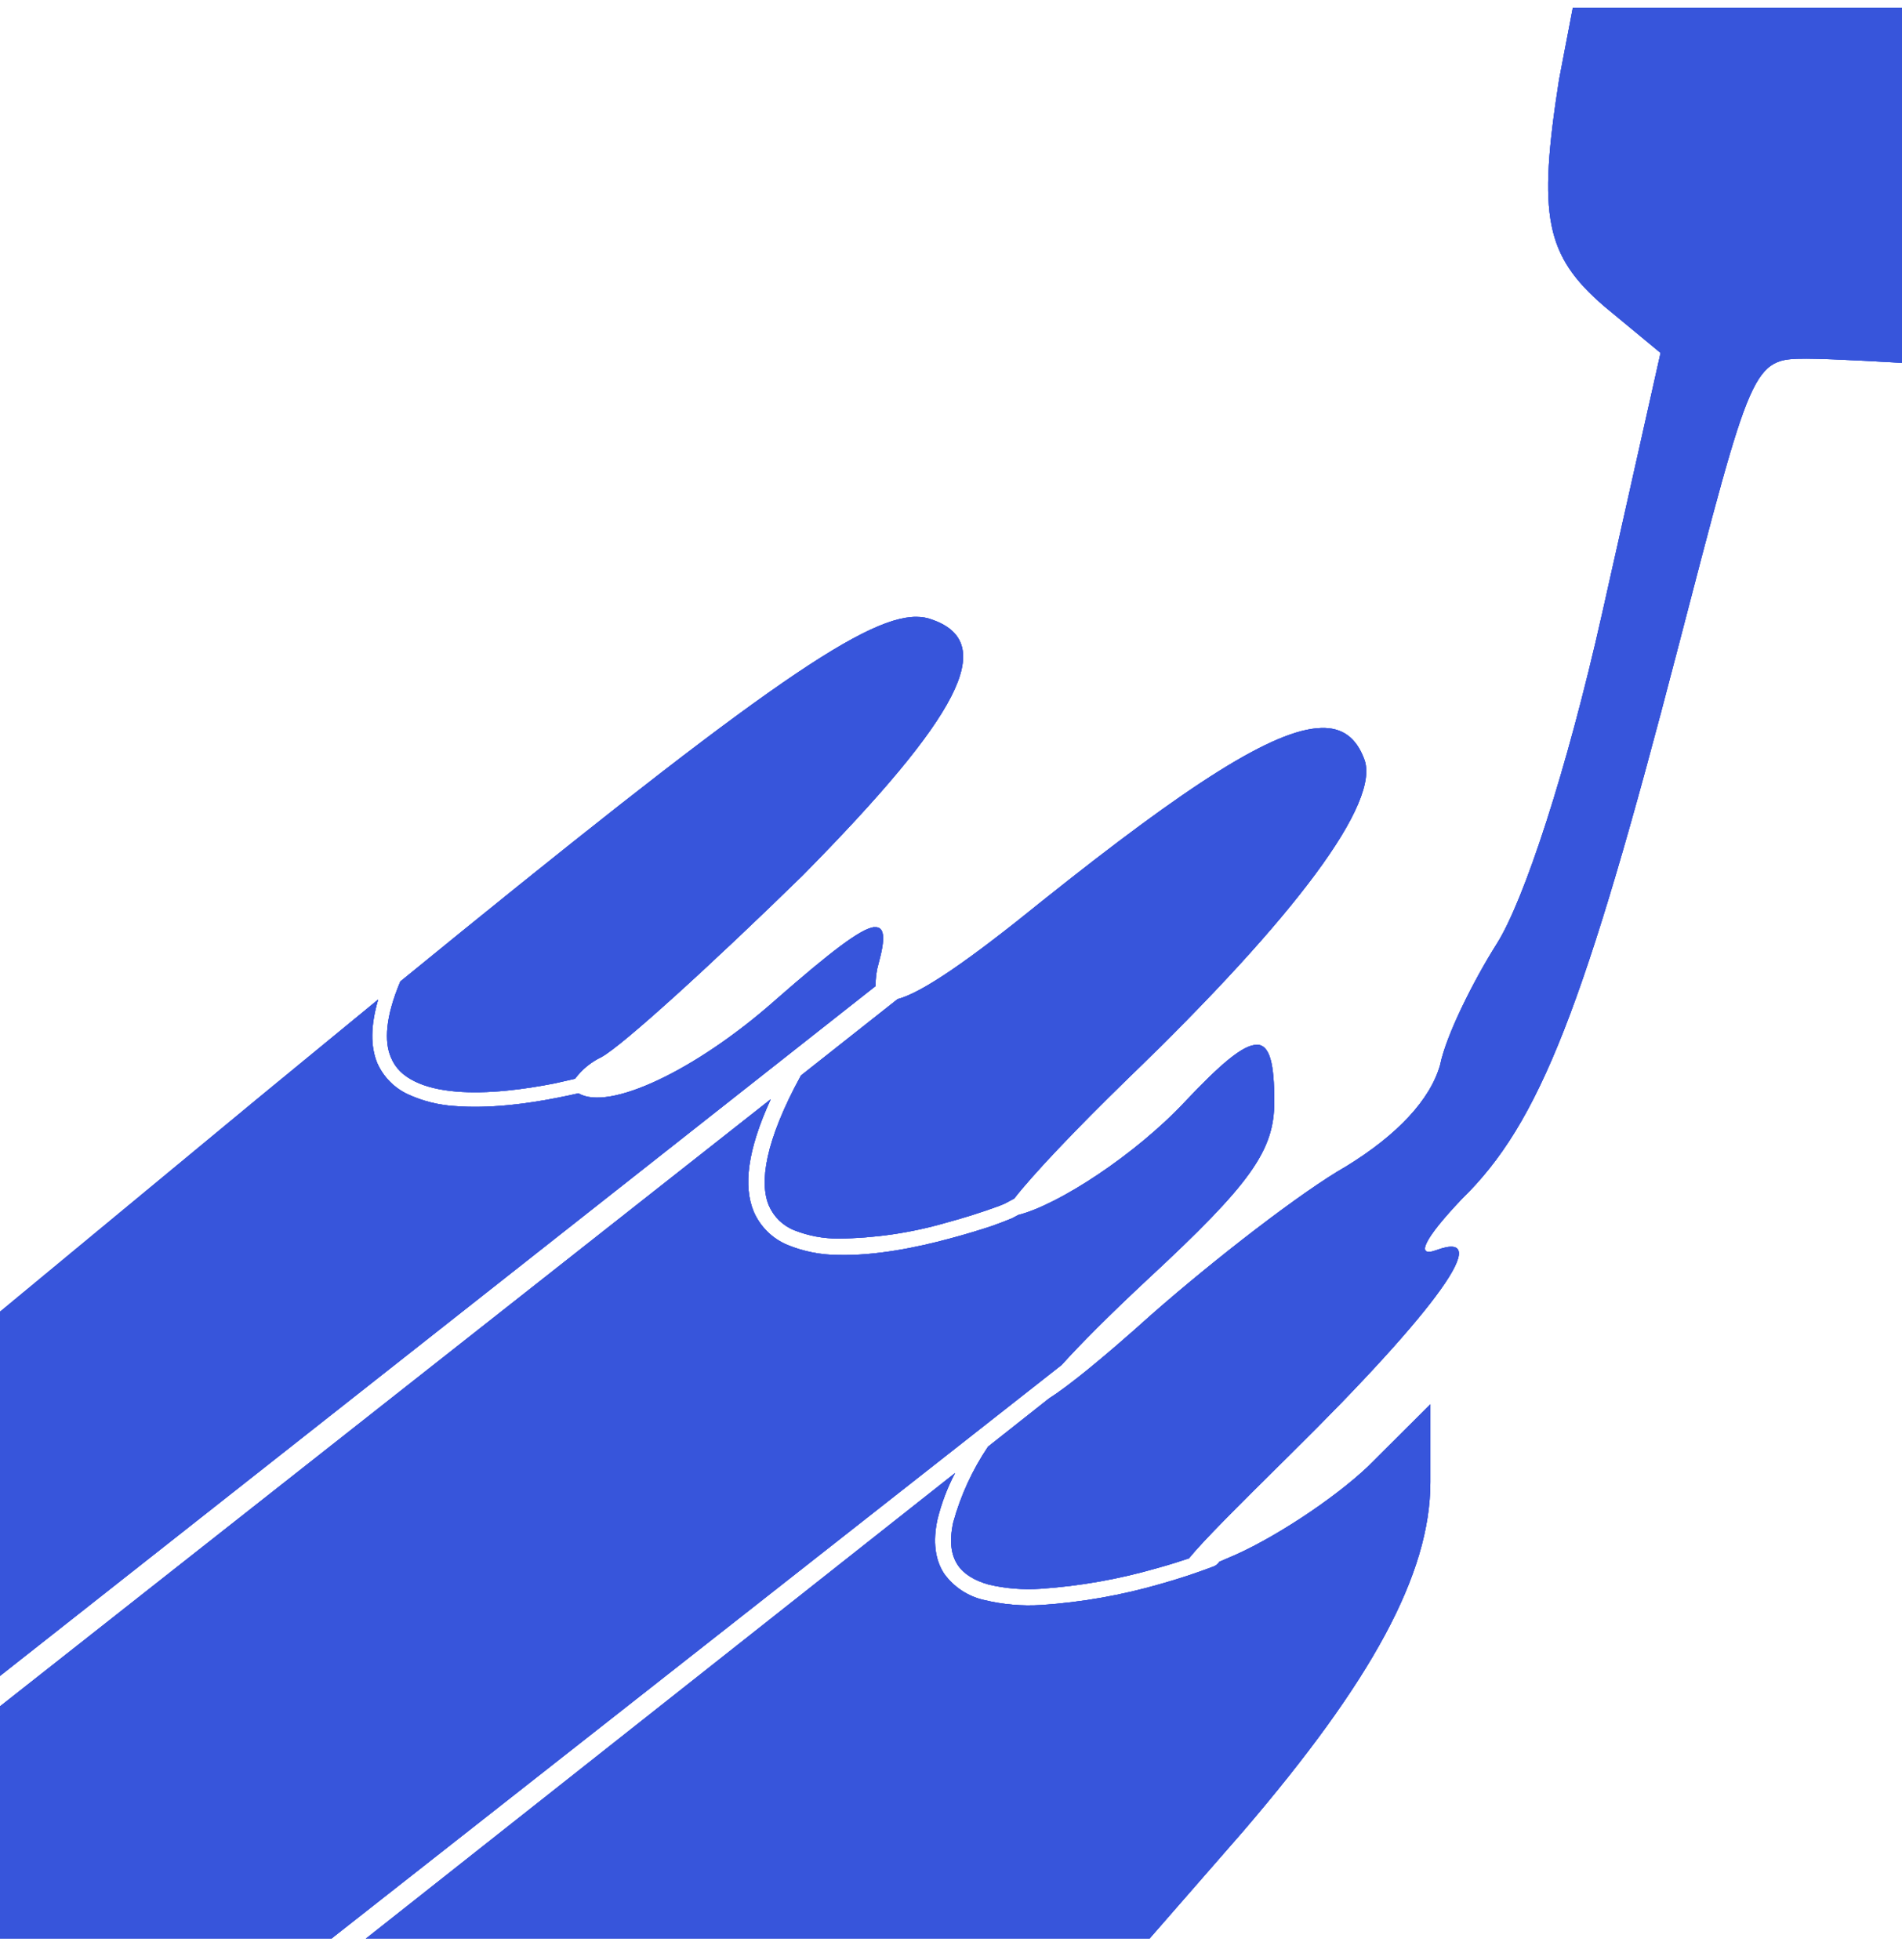 <svg width="66" height="68" viewBox="0 0 66 68" fill="none" xmlns="http://www.w3.org/2000/svg">
<g clip-path="url(#clip0_301_37)">
<path d="M54.578 0.267L54.099 2.767C53.356 7.506 53.625 8.862 55.659 10.621L57.622 12.245L55.588 21.314C54.373 26.724 52.883 31.259 51.937 32.749C51.125 34.035 50.178 35.927 49.974 36.944C49.634 38.16 48.483 39.38 46.724 40.462C45.17 41.344 42.12 43.71 39.959 45.61C38.232 47.164 37.042 48.117 36.396 48.526L34.285 50.195C33.743 51 33.335 51.888 33.077 52.824C32.929 53.508 33.013 53.962 33.23 54.295C33.441 54.614 33.806 54.838 34.305 54.979C34.895 55.118 35.503 55.167 36.108 55.126C37.477 55.032 38.833 54.792 40.15 54.41C40.598 54.288 40.949 54.173 41.256 54.071C41.73 53.489 42.823 52.389 44.761 50.477C49.903 45.405 51.866 42.63 49.839 43.378C49.091 43.647 49.429 42.968 50.715 41.613C53.427 38.971 54.981 34.981 58.23 22.465C60.801 12.584 60.801 12.444 62.694 12.444C63.583 12.444 66.096 12.597 66.096 12.597V0.267H60.327H54.578ZM79.129 20.508C78.72 20.508 78.043 21.122 77.64 21.8C76.898 23.015 77.774 23.757 88.94 30.728C95.572 34.929 100.919 38.511 100.784 38.786C100.65 38.984 95.234 42.508 88.742 46.569C76.961 53.873 76.898 53.943 77.978 55.433C79.334 57.192 77.978 57.799 93.27 48.258L104.372 41.153V35.806L91.984 28.157C85.288 23.962 79.469 20.578 79.129 20.508ZM-23.739 21.256C-24.078 21.256 -29.898 24.71 -36.594 28.835L-49.116 36.483V41.83L-36.664 49.614C-29.758 53.873 -23.938 57.396 -23.669 57.396C-23.401 57.396 -22.857 56.782 -22.313 56.041C-21.501 54.755 -22.185 54.211 -33.62 46.972C-44.512 40.136 -45.663 39.189 -44.575 38.447C-43.898 37.974 -38.756 34.789 -33.205 31.342C-20.548 23.559 -21.226 24.096 -22.243 22.471C-22.646 21.8 -23.33 21.192 -23.733 21.256H-23.739ZM31.797 21.403C29.93 21.391 25.914 24.237 13.891 34.054C13.373 35.288 13.328 36.138 13.565 36.688C13.718 37.066 13.999 37.328 14.39 37.52C14.773 37.711 15.272 37.826 15.822 37.872C16.916 37.968 18.208 37.795 19.25 37.59L19.954 37.43C20.194 37.107 20.511 36.848 20.875 36.675C21.616 36.266 24.731 33.427 27.845 30.383C33.326 24.831 34.612 22.324 32.38 21.512C32.197 21.439 32.001 21.402 31.804 21.403H31.797ZM45.842 25.26C44.199 25.305 41.237 27.21 36.166 31.259C33.62 33.324 32.008 34.437 31.145 34.668L27.794 37.315C26.534 39.618 26.349 41.044 26.681 41.83C26.765 42.024 26.886 42.2 27.037 42.347C27.189 42.494 27.368 42.61 27.564 42.687C28.052 42.88 28.573 42.977 29.099 42.975C30.354 42.961 31.602 42.779 32.808 42.431C33.437 42.262 34.058 42.067 34.669 41.843L34.855 41.767L35.193 41.587C35.834 40.762 37.304 39.208 39.146 37.417C44.966 31.802 47.94 27.812 47.332 26.322C47.057 25.599 46.584 25.234 45.842 25.26ZM30.339 32.167C29.867 32.218 28.805 33.037 26.892 34.712C24.13 37.155 21.117 38.562 20.075 37.935C19.833 37.99 19.59 38.041 19.346 38.089C18.284 38.3 16.96 38.473 15.777 38.377C15.22 38.343 14.674 38.206 14.166 37.974C13.687 37.755 13.305 37.368 13.091 36.886C12.855 36.311 12.855 35.595 13.123 34.68L8.966 38.095L-0.441 45.878V58.497L30.385 34.213C30.378 33.948 30.413 33.682 30.487 33.427C30.723 32.57 30.711 32.135 30.339 32.173V32.167ZM43.604 36.253C43.136 36.253 42.357 36.912 41.11 38.236C39.414 40.046 36.748 41.798 35.335 42.156L35.117 42.272C34.885 42.367 34.65 42.457 34.414 42.54C34.03 42.668 33.531 42.822 32.956 42.975C31.804 43.288 30.372 43.576 29.092 43.544C28.49 43.543 27.892 43.426 27.334 43.199C26.807 42.982 26.386 42.569 26.157 42.047C25.786 41.159 25.933 39.912 26.745 38.14L-0.448 59.558V67.265H11.499L36.837 47.362C37.496 46.633 38.487 45.635 39.824 44.388C43.405 41.069 44.218 39.925 44.218 38.229C44.218 36.912 44.07 36.247 43.604 36.247V36.253ZM49.634 48.724L47.466 50.886C46.252 52.037 44.084 53.457 42.599 54.065L42.305 54.192L42.286 54.224L42.222 54.288C42.165 54.333 42.139 54.34 42.094 54.359C41.502 54.583 40.9 54.782 40.291 54.953C38.935 55.348 37.542 55.594 36.133 55.689C35.468 55.732 34.8 55.673 34.151 55.516C33.589 55.392 33.092 55.064 32.757 54.595C32.45 54.122 32.361 53.489 32.533 52.709C32.671 52.153 32.874 51.617 33.141 51.11L12.695 67.265H39.888L43.136 63.543C47.601 58.336 49.634 54.614 49.634 51.429V48.724Z" fill="#3755db"/>
<path d="M54.578 0.267L54.099 2.767C53.356 7.506 53.625 8.862 55.659 10.621L57.622 12.245L55.588 21.314C54.373 26.724 52.883 31.259 51.937 32.749C51.125 34.035 50.178 35.927 49.974 36.944C49.634 38.16 48.483 39.38 46.724 40.462C45.17 41.344 42.12 43.71 39.959 45.61C38.232 47.164 37.042 48.117 36.396 48.526L34.285 50.195C33.743 51 33.335 51.888 33.077 52.824C32.929 53.508 33.013 53.962 33.23 54.295C33.441 54.614 33.806 54.838 34.305 54.979C34.895 55.118 35.503 55.167 36.108 55.126C37.477 55.032 38.833 54.792 40.15 54.41C40.598 54.288 40.949 54.173 41.256 54.071C41.73 53.489 42.823 52.389 44.761 50.477C49.903 45.405 51.866 42.63 49.839 43.378C49.091 43.647 49.429 42.968 50.715 41.613C53.427 38.971 54.981 34.981 58.23 22.465C60.801 12.584 60.801 12.444 62.694 12.444C63.583 12.444 66.096 12.597 66.096 12.597V0.267H60.327H54.578ZM79.129 20.508C78.72 20.508 78.043 21.122 77.64 21.8C76.898 23.015 77.774 23.757 88.94 30.728C95.572 34.929 100.919 38.511 100.784 38.786C100.65 38.984 95.234 42.508 88.742 46.569C76.961 53.873 76.898 53.943 77.978 55.433C79.334 57.192 77.978 57.799 93.27 48.258L104.372 41.153V35.806L91.984 28.157C85.288 23.962 79.469 20.578 79.129 20.508ZM-23.739 21.256C-24.078 21.256 -29.898 24.71 -36.594 28.835L-49.116 36.483V41.83L-36.664 49.614C-29.758 53.873 -23.938 57.396 -23.669 57.396C-23.401 57.396 -22.857 56.782 -22.313 56.041C-21.501 54.755 -22.185 54.211 -33.62 46.972C-44.512 40.136 -45.663 39.189 -44.575 38.447C-43.898 37.974 -38.756 34.789 -33.205 31.342C-20.548 23.559 -21.226 24.096 -22.243 22.471C-22.646 21.8 -23.33 21.192 -23.733 21.256H-23.739ZM31.797 21.403C29.93 21.391 25.914 24.237 13.891 34.054C13.373 35.288 13.328 36.138 13.565 36.688C13.718 37.066 13.999 37.328 14.39 37.52C14.773 37.711 15.272 37.826 15.822 37.872C16.916 37.968 18.208 37.795 19.25 37.59L19.954 37.43C20.194 37.107 20.511 36.848 20.875 36.675C21.616 36.266 24.731 33.427 27.845 30.383C33.326 24.831 34.612 22.324 32.38 21.512C32.197 21.439 32.001 21.402 31.804 21.403H31.797ZM45.842 25.26C44.199 25.305 41.237 27.21 36.166 31.259C33.62 33.324 32.008 34.437 31.145 34.668L27.794 37.315C26.534 39.618 26.349 41.044 26.681 41.83C26.765 42.024 26.886 42.2 27.037 42.347C27.189 42.494 27.368 42.61 27.564 42.687C28.052 42.88 28.573 42.977 29.099 42.975C30.354 42.961 31.602 42.779 32.808 42.431C33.437 42.262 34.058 42.067 34.669 41.843L34.855 41.767L35.193 41.587C35.834 40.762 37.304 39.208 39.146 37.417C44.966 31.802 47.94 27.812 47.332 26.322C47.057 25.599 46.584 25.234 45.842 25.26ZM30.339 32.167C29.867 32.218 28.805 33.037 26.892 34.712C24.13 37.155 21.117 38.562 20.075 37.935C19.833 37.99 19.59 38.041 19.346 38.089C18.284 38.3 16.96 38.473 15.777 38.377C15.22 38.343 14.674 38.206 14.166 37.974C13.687 37.755 13.305 37.368 13.091 36.886C12.855 36.311 12.855 35.595 13.123 34.68L8.966 38.095L-0.441 45.878V58.497L30.385 34.213C30.378 33.948 30.413 33.682 30.487 33.427C30.723 32.57 30.711 32.135 30.339 32.173V32.167ZM43.604 36.253C43.136 36.253 42.357 36.912 41.11 38.236C39.414 40.046 36.748 41.798 35.335 42.156L35.117 42.272C34.885 42.367 34.65 42.457 34.414 42.54C34.03 42.668 33.531 42.822 32.956 42.975C31.804 43.288 30.372 43.576 29.092 43.544C28.49 43.543 27.892 43.426 27.334 43.199C26.807 42.982 26.386 42.569 26.157 42.047C25.786 41.159 25.933 39.912 26.745 38.14L-0.448 59.558V67.265H11.499L36.837 47.362C37.496 46.633 38.487 45.635 39.824 44.388C43.405 41.069 44.218 39.925 44.218 38.229C44.218 36.912 44.07 36.247 43.604 36.247V36.253ZM49.634 48.724L47.466 50.886C46.252 52.037 44.084 53.457 42.599 54.065L42.305 54.192L42.286 54.224L42.222 54.288C42.165 54.333 42.139 54.34 42.094 54.359C41.502 54.583 40.9 54.782 40.291 54.953C38.935 55.348 37.542 55.594 36.133 55.689C35.468 55.732 34.8 55.673 34.151 55.516C33.589 55.392 33.092 55.064 32.757 54.595C32.45 54.122 32.361 53.489 32.533 52.709C32.671 52.153 32.874 51.617 33.141 51.11L12.695 67.265H39.888L43.136 63.543C47.601 58.336 49.634 54.614 49.634 51.429V48.724Z" fill="#3755db"/>
<path d="M54.578 0.267L54.099 2.767C53.356 7.506 53.625 8.862 55.659 10.621L57.622 12.245L55.588 21.314C54.373 26.724 52.883 31.259 51.937 32.749C51.125 34.035 50.178 35.927 49.974 36.944C49.634 38.16 48.483 39.38 46.724 40.462C45.17 41.344 42.12 43.71 39.959 45.61C38.232 47.164 37.042 48.117 36.396 48.526L34.285 50.195C33.743 51 33.335 51.888 33.077 52.824C32.929 53.508 33.013 53.962 33.23 54.295C33.441 54.614 33.806 54.838 34.305 54.979C34.895 55.118 35.503 55.167 36.108 55.126C37.477 55.032 38.833 54.792 40.15 54.41C40.598 54.288 40.949 54.173 41.256 54.071C41.73 53.489 42.823 52.389 44.761 50.477C49.903 45.405 51.866 42.63 49.839 43.378C49.091 43.647 49.429 42.968 50.715 41.613C53.427 38.971 54.981 34.981 58.23 22.465C60.801 12.584 60.801 12.444 62.694 12.444C63.583 12.444 66.096 12.597 66.096 12.597V0.267H60.327H54.578ZM79.129 20.508C78.72 20.508 78.043 21.122 77.64 21.8C76.898 23.015 77.774 23.757 88.94 30.728C95.572 34.929 100.919 38.511 100.784 38.786C100.65 38.984 95.234 42.508 88.742 46.569C76.961 53.873 76.898 53.943 77.978 55.433C79.334 57.192 77.978 57.799 93.27 48.258L104.372 41.153V35.806L91.984 28.157C85.288 23.962 79.469 20.578 79.129 20.508ZM-23.739 21.256C-24.078 21.256 -29.898 24.71 -36.594 28.835L-49.116 36.483V41.83L-36.664 49.614C-29.758 53.873 -23.938 57.396 -23.669 57.396C-23.401 57.396 -22.857 56.782 -22.313 56.041C-21.501 54.755 -22.185 54.211 -33.62 46.972C-44.512 40.136 -45.663 39.189 -44.575 38.447C-43.898 37.974 -38.756 34.789 -33.205 31.342C-20.548 23.559 -21.226 24.096 -22.243 22.471C-22.646 21.8 -23.33 21.192 -23.733 21.256H-23.739ZM31.797 21.403C29.93 21.391 25.914 24.237 13.891 34.054C13.373 35.288 13.328 36.138 13.565 36.688C13.718 37.066 13.999 37.328 14.39 37.52C14.773 37.711 15.272 37.826 15.822 37.872C16.916 37.968 18.208 37.795 19.25 37.59L19.954 37.43C20.194 37.107 20.511 36.848 20.875 36.675C21.616 36.266 24.731 33.427 27.845 30.383C33.326 24.831 34.612 22.324 32.38 21.512C32.197 21.439 32.001 21.402 31.804 21.403H31.797ZM45.842 25.26C44.199 25.305 41.237 27.21 36.166 31.259C33.62 33.324 32.008 34.437 31.145 34.668L27.794 37.315C26.534 39.618 26.349 41.044 26.681 41.83C26.765 42.024 26.886 42.2 27.037 42.347C27.189 42.494 27.368 42.61 27.564 42.687C28.052 42.88 28.573 42.977 29.099 42.975C30.354 42.961 31.602 42.779 32.808 42.431C33.437 42.262 34.058 42.067 34.669 41.843L34.855 41.767L35.193 41.587C35.834 40.762 37.304 39.208 39.146 37.417C44.966 31.802 47.94 27.812 47.332 26.322C47.057 25.599 46.584 25.234 45.842 25.26ZM30.339 32.167C29.867 32.218 28.805 33.037 26.892 34.712C24.13 37.155 21.117 38.562 20.075 37.935C19.833 37.99 19.59 38.041 19.346 38.089C18.284 38.3 16.96 38.473 15.777 38.377C15.22 38.343 14.674 38.206 14.166 37.974C13.687 37.755 13.305 37.368 13.091 36.886C12.855 36.311 12.855 35.595 13.123 34.68L8.966 38.095L-0.441 45.878V58.497L30.385 34.213C30.378 33.948 30.413 33.682 30.487 33.427C30.723 32.57 30.711 32.135 30.339 32.173V32.167ZM43.604 36.253C43.136 36.253 42.357 36.912 41.11 38.236C39.414 40.046 36.748 41.798 35.335 42.156L35.117 42.272C34.885 42.367 34.65 42.457 34.414 42.54C34.03 42.668 33.531 42.822 32.956 42.975C31.804 43.288 30.372 43.576 29.092 43.544C28.49 43.543 27.892 43.426 27.334 43.199C26.807 42.982 26.386 42.569 26.157 42.047C25.786 41.159 25.933 39.912 26.745 38.14L-0.448 59.558V67.265H11.499L36.837 47.362C37.496 46.633 38.487 45.635 39.824 44.388C43.405 41.069 44.218 39.925 44.218 38.229C44.218 36.912 44.07 36.247 43.604 36.247V36.253ZM49.634 48.724L47.466 50.886C46.252 52.037 44.084 53.457 42.599 54.065L42.305 54.192L42.286 54.224L42.222 54.288C42.165 54.333 42.139 54.34 42.094 54.359C41.502 54.583 40.9 54.782 40.291 54.953C38.935 55.348 37.542 55.594 36.133 55.689C35.468 55.732 34.8 55.673 34.151 55.516C33.589 55.392 33.092 55.064 32.757 54.595C32.45 54.122 32.361 53.489 32.533 52.709C32.671 52.153 32.874 51.617 33.141 51.11L12.695 67.265H39.888L43.136 63.543C47.601 58.336 49.634 54.614 49.634 51.429V48.724Z" fill="#3755db"/>
</g>
<defs>
<clipPath id="clip0_301_37">
<rect width="66" height="67.535" fill="white"/>
</clipPath>
</defs>
</svg>
